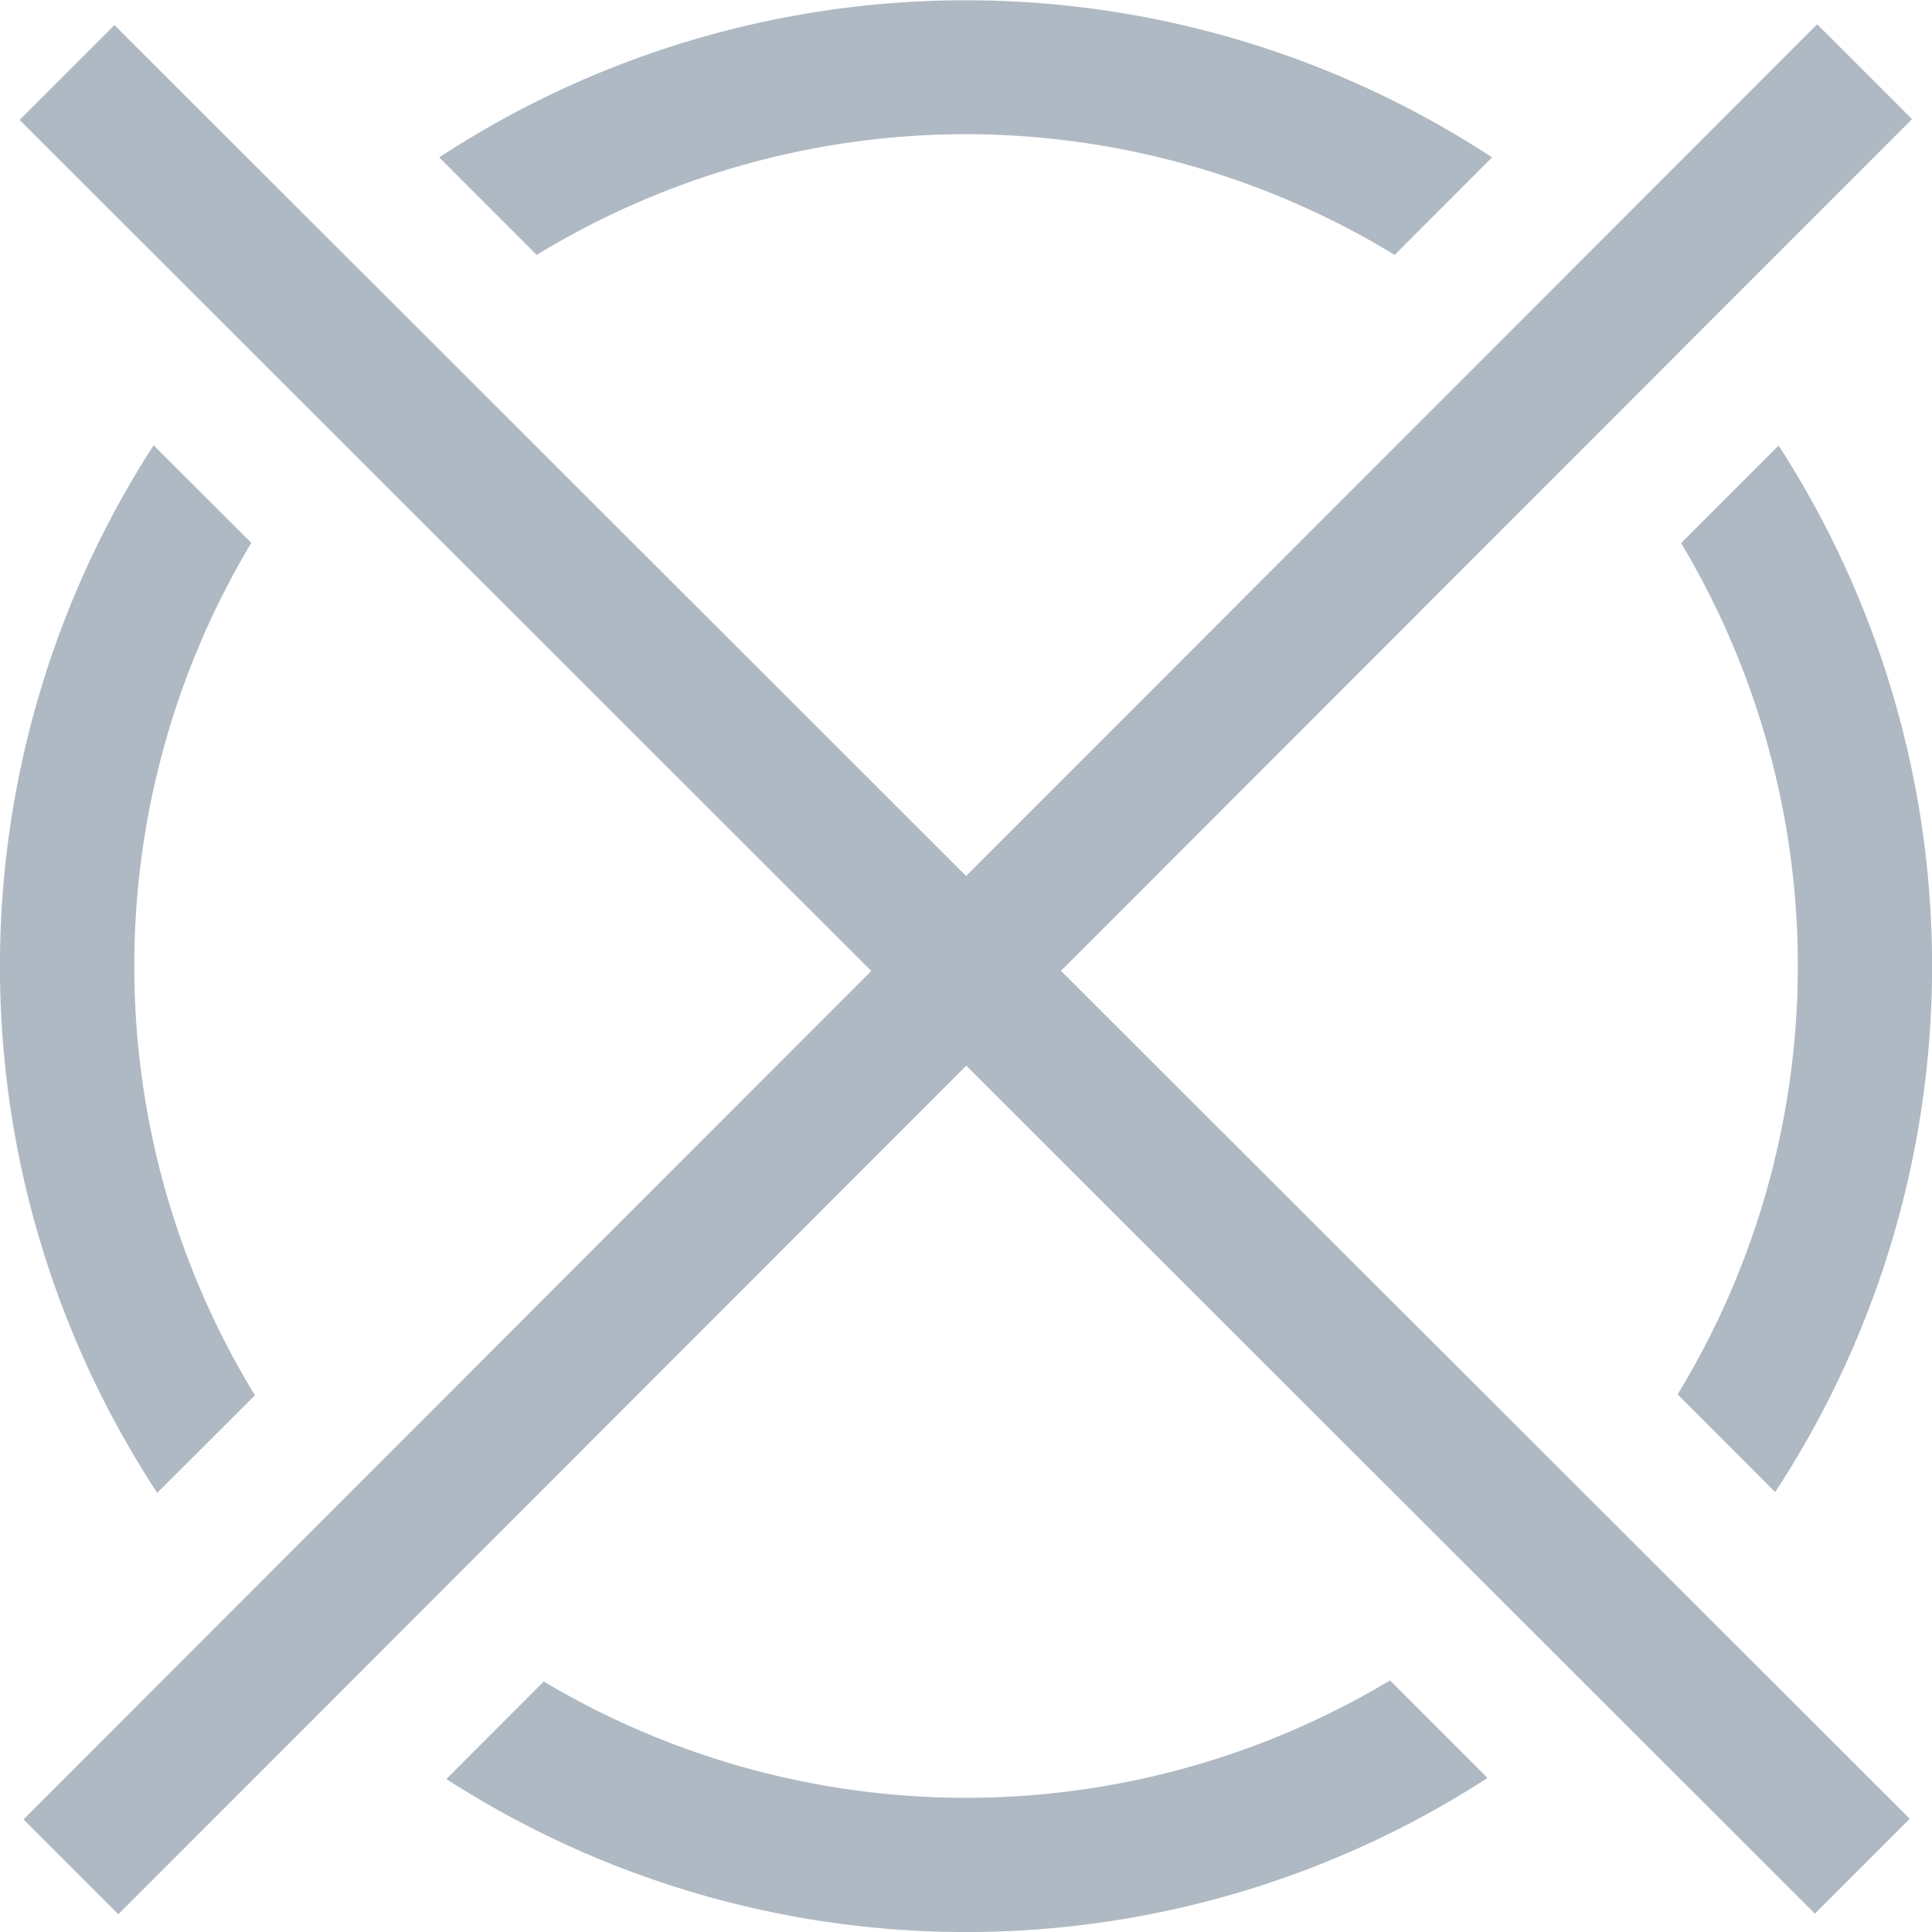 <!-- Copyright (c) Microsoft. All rights reserved. -->

<svg xmlns="http://www.w3.org/2000/svg" viewBox="0 0 14.4 14.4">
	<g id="Layer_2" data-name="Layer 2">
		<g id="Random">
			<polygon points="14.251 0.888 13.544 0.181 7.201 6.529 0.853 0.187 0.146 0.894 6.494 7.237 0.175 13.561 0.882 14.268 7.202 7.943 13.527 14.263 14.234 13.556 7.908 7.236 14.251 0.888" fill="#afb9c3"/><path d="M7.2,1a6.153,6.153,0,0,1,3.195.9l.726-.727a7.159,7.159,0,0,0-7.847,0L4,1.9A6.154,6.154,0,0,1,7.2,1Z" fill="#afb9c3"/><path d="M13.231,11.121a7.153,7.153,0,0,0,.026-7.8l-.727.727a6.141,6.141,0,0,1-.026,6.345Z" fill="#afb9c3"/><path d="M7.2,13.4a6.153,6.153,0,0,1-3.147-.867l-.726.727a7.15,7.15,0,0,0,7.76-.008l-.727-.727A6.153,6.153,0,0,1,7.2,13.4Z" fill="#afb9c3"/>
			<path d="M1.145,3.319a7.155,7.155,0,0,0,.027,7.808L1.9,10.4a6.142,6.142,0,0,1-.027-6.354Z" fill="#afb9c3"/>
		</g>
	</g>
</svg>
